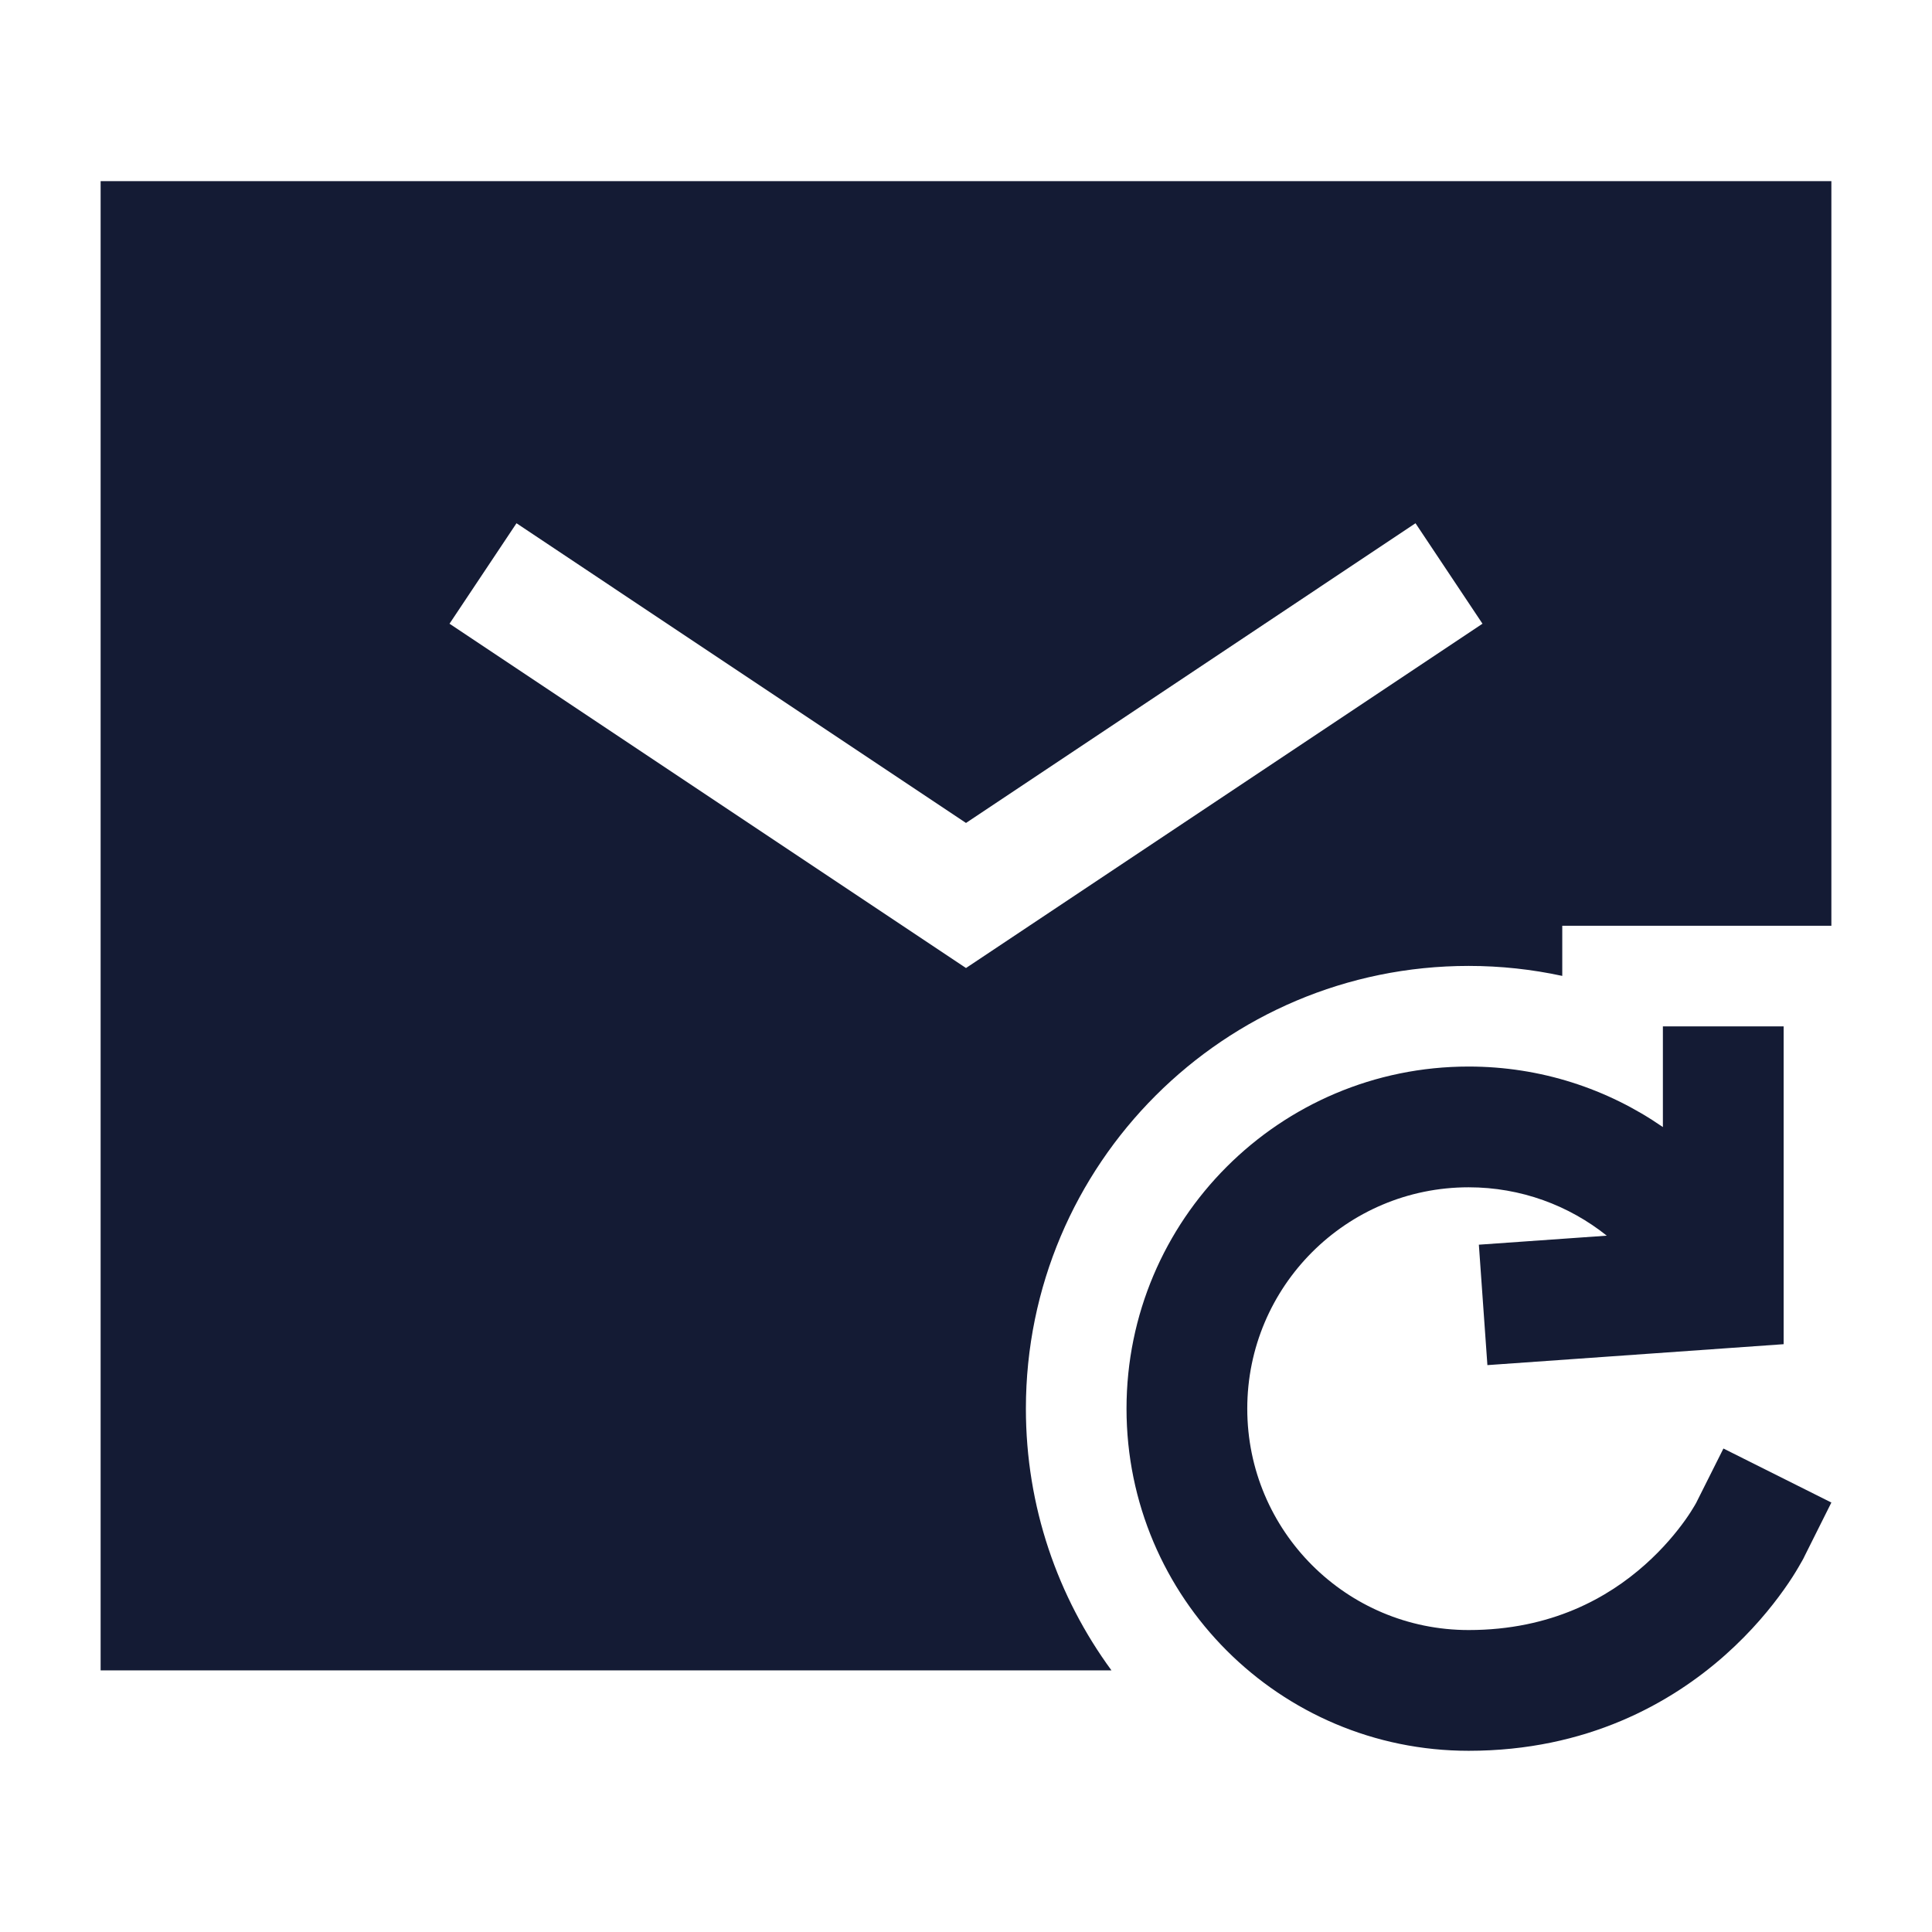 <svg width="24" height="24" viewBox="0 0 24 24" fill="none" xmlns="http://www.w3.org/2000/svg">
<path fill-rule="evenodd" clip-rule="evenodd" d="M1.25 2.25H22.75V11.5H19.407V12.123C19.032 12.042 18.643 11.999 18.244 11.999C15.207 11.999 12.744 14.462 12.744 17.499C12.744 18.715 13.139 19.839 13.807 20.75H1.25V2.25ZM6.416 6.5L5.584 7.748L12 12.025L18.416 7.748L17.584 6.5L12 10.223L6.416 6.5Z" fill="#141B34"/>
<path fill-rule="evenodd" clip-rule="evenodd" d="M22.157 12.75V16.698L18.477 16.958L18.371 15.462L19.96 15.35C19.489 14.974 18.893 14.749 18.244 14.749C16.725 14.749 15.494 15.981 15.494 17.499C15.494 19.018 16.725 20.249 18.244 20.249C19.275 20.249 19.979 19.843 20.433 19.439C20.664 19.234 20.83 19.029 20.937 18.879C20.99 18.804 21.027 18.744 21.05 18.705C21.061 18.686 21.069 18.672 21.073 18.665L21.075 18.66L21.409 17.994L22.75 18.665L22.415 19.335L21.744 19C22.415 19.335 22.415 19.335 22.415 19.335L22.414 19.337L22.413 19.338L22.412 19.342L22.407 19.352L22.392 19.38C22.38 19.402 22.363 19.431 22.342 19.467C22.301 19.538 22.241 19.634 22.161 19.746C22.002 19.97 21.762 20.265 21.43 20.56C20.759 21.156 19.714 21.749 18.244 21.749C15.897 21.749 13.994 19.846 13.994 17.499C13.994 15.152 15.897 13.249 18.244 13.249C19.141 13.249 19.972 13.527 20.657 14.001V12.75H22.157Z" fill="#141B34"/>
</svg>
